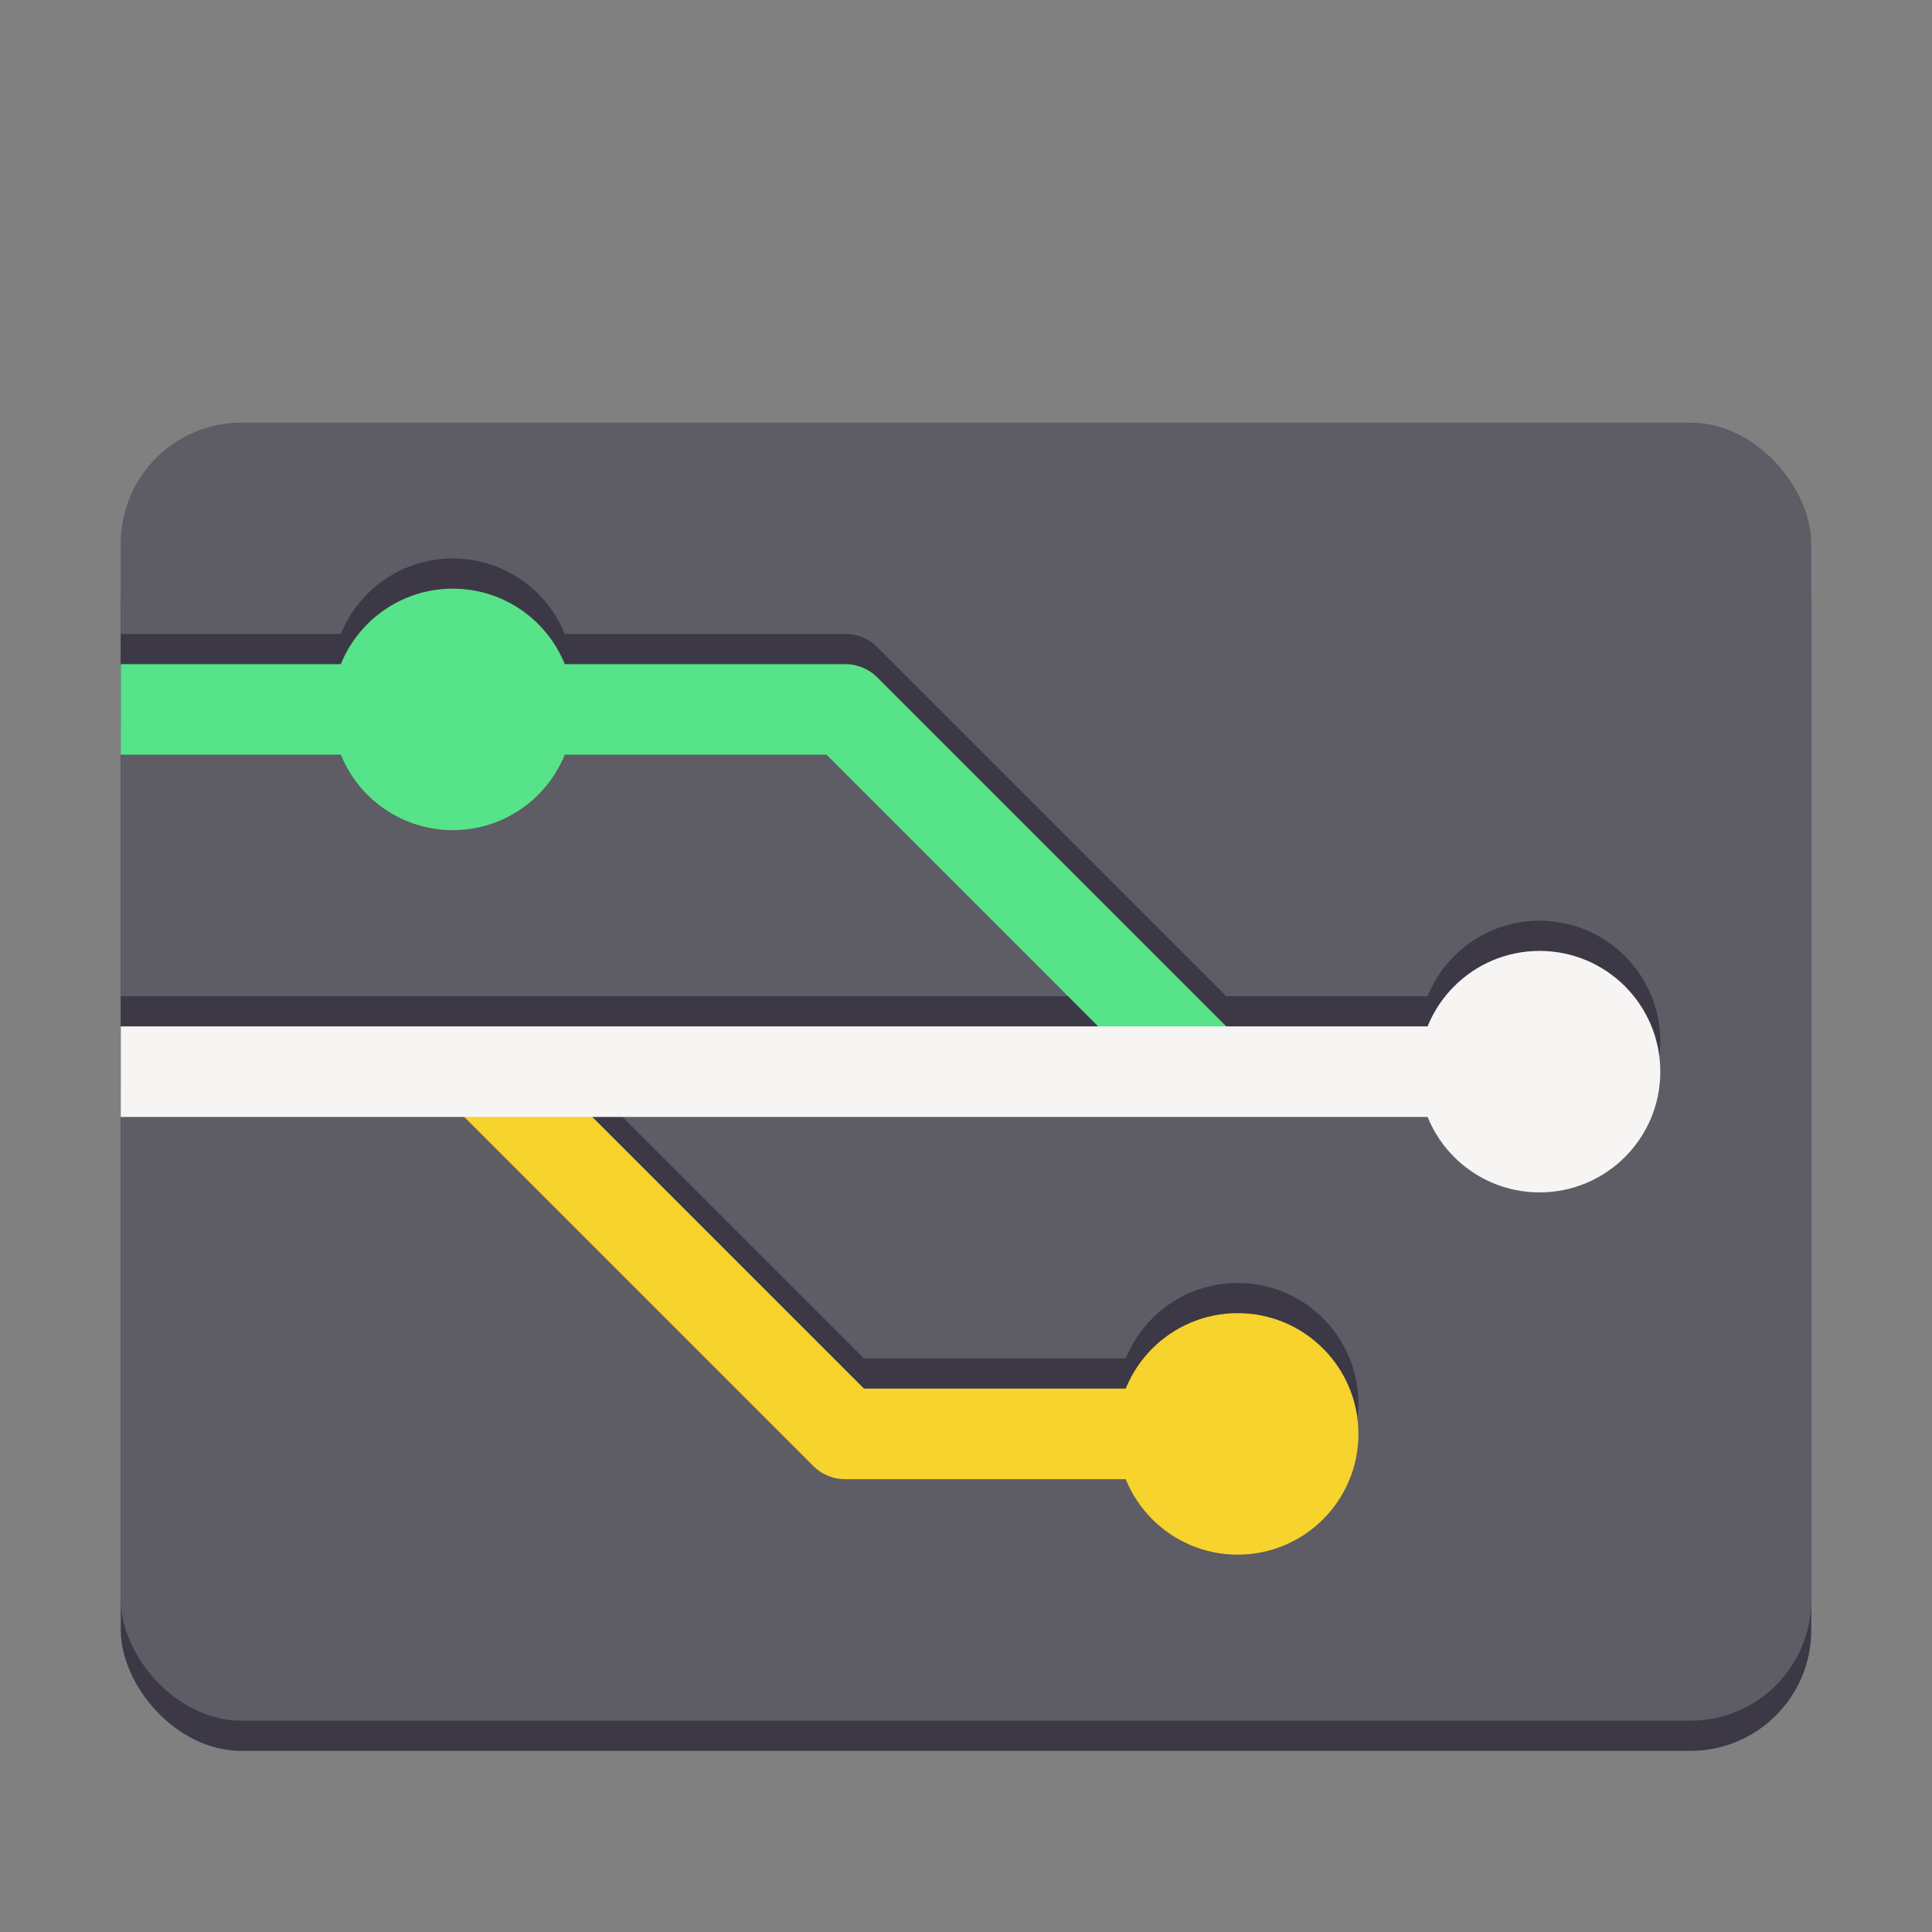 <?xml version="1.0" encoding="UTF-8" standalone="no"?>
<!-- Created with Inkscape (http://www.inkscape.org/) -->
<svg xmlns:dc="http://purl.org/dc/elements/1.1/" xmlns:cc="http://creativecommons.org/ns#" xmlns:rdf="http://www.w3.org/1999/02/22-rdf-syntax-ns#" xmlns:svg="http://www.w3.org/2000/svg" xmlns="http://www.w3.org/2000/svg" xmlns:xlink="http://www.w3.org/1999/xlink" xmlns:sodipodi="http://sodipodi.sourceforge.net/DTD/sodipodi-0.dtd" xmlns:inkscape="http://www.inkscape.org/namespaces/inkscape" width="128" height="128" id="svg11300" version="1.0" style="display:inline;enable-background:new" viewBox="0 0 128 128">
  <rect x="0" y="0" width="128" height="128" fill="#808080" stroke="none"/>
  <title id="title4162">Adwaita Icon Template</title>
  <defs id="defs3">
    <linearGradient y2="236" x2="96" y1="236" x1="32" gradientTransform="translate(604.817,170.586)" gradientUnits="userSpaceOnUse" id="linearGradient1099" xlink:href="#linearGradient1036"/>
    <linearGradient id="linearGradient1036">
      <stop id="stop1032" offset="0" style="stop-color:#d5d3cf;stop-opacity:1;"/>
      <stop id="stop1034" offset="1" style="stop-color:#f6f5f4;stop-opacity:1"/>
    </linearGradient>
    <radialGradient r="32" fy="-76" fx="-244" cy="-76" cx="-244" gradientTransform="matrix(0.883,0,0,0.883,-460.35,463.12)" gradientUnits="userSpaceOnUse" id="radialGradient1103" xlink:href="#linearGradient1069"/>
    <linearGradient id="linearGradient1069">
      <stop id="stop1065" offset="0" style="stop-color:#d5d3cf;stop-opacity:1"/>
      <stop id="stop1067-1" offset="1" style="stop-color:#949390;stop-opacity:1"/>
    </linearGradient>
    <linearGradient gradientUnits="userSpaceOnUse" y2="232" x2="64" y1="262.5" x1="64" id="linearGradient1027" xlink:href="#linearGradient1025" gradientTransform="translate(-470.586,432.817)"/>
    <linearGradient id="linearGradient1025">
      <stop id="stop1021" offset="0" style="stop-color:#9a9996;stop-opacity:1"/>
      <stop id="stop1023" offset="1" style="stop-color:#77767b;stop-opacity:1"/>
    </linearGradient>
    
    <linearGradient id="linearGradient5048">
      <stop style="stop-color:black;stop-opacity:0;" offset="0" id="stop5050"/>
      <stop id="stop5056" offset="0.5" style="stop-color:black;stop-opacity:1;"/>
      <stop style="stop-color:black;stop-opacity:0;" offset="1" id="stop5052"/>
    </linearGradient>
    <linearGradient id="linearGradient2206">
      <stop style="stop-color:#777973;stop-opacity:1;" offset="0" id="stop2208"/>
      <stop style="stop-color:#cbccca;stop-opacity:1;" offset="1" id="stop2210"/>
    </linearGradient>
    <linearGradient id="linearGradient5176">
      <stop id="stop5178" offset="0" style="stop-color:#a2a59c;stop-opacity:1;"/>
      <stop id="stop5180" offset="1" style="stop-color:#535750;stop-opacity:1;"/>
    </linearGradient>
    <linearGradient id="linearGradient2198">
      <stop style="stop-color:#748f48;stop-opacity:1;" offset="0" id="stop2200"/>
      <stop style="stop-color:#1f2816;stop-opacity:1;" offset="1" id="stop2202"/>
    </linearGradient>
    <linearGradient id="linearGradient4254">
      <stop style="stop-color:#616161;stop-opacity:1;" offset="0" id="stop4256"/>
      <stop style="stop-color:#a0a0a0;stop-opacity:1;" offset="1" id="stop4258"/>
    </linearGradient>
    <linearGradient id="linearGradient2667">
      <stop id="stop2669" offset="0" style="stop-color:#ffffff;stop-opacity:1;"/>
      <stop id="stop2671" offset="1" style="stop-color:#fcfcff;stop-opacity:0;"/>
    </linearGradient>
    <linearGradient id="linearGradient2214">
      <stop style="stop-color:#a9aaa7;stop-opacity:1;" offset="0" id="stop2216"/>
      <stop style="stop-color:#676964;stop-opacity:1;" offset="1" id="stop2218"/>
    </linearGradient>
  </defs>
  
  <g id="layer1" style="display:inline" transform="translate(0,-172)">
    <g id="layer9" style="display:inline">
      <g id="g449">
        <rect ry="8" rx="8" y="204" x="8" height="84" width="112" id="rect445" style="display:inline;opacity:1;fill:#3d3846;fill-opacity:1;stroke:none;stroke-width:0.25;stroke-linecap:butt;stroke-linejoin:miter;stroke-miterlimit:4;stroke-dasharray:none;stroke-dashoffset:0;stroke-opacity:1;marker:none;marker-start:none;marker-mid:none;marker-end:none;paint-order:normal;enable-background:new"/>
        <rect style="display:inline;opacity:1;fill:#5e5c64;fill-opacity:1;stroke:none;stroke-width:0.259;stroke-linecap:butt;stroke-linejoin:miter;stroke-miterlimit:4;stroke-dasharray:none;stroke-dashoffset:0;stroke-opacity:1;marker:none;marker-start:none;marker-mid:none;marker-end:none;paint-order:normal;enable-background:new" id="rect447" width="112" height="86" x="8" y="200" rx="8" ry="8"/>
      </g>
      <g style="stroke:#3d3846" transform="translate(0,-4)" id="g463">
        <path id="path451" d="m 82,269 -26,5e-5 -24,-24" style="fill:none;stroke:#3d3846;stroke-width:6;stroke-linecap:butt;stroke-linejoin:round;stroke-opacity:1"/>
        <path style="fill:none;stroke:#3d3846;stroke-width:6;stroke-linecap:butt;stroke-linejoin:round;stroke-opacity:1" d="M 80,245 56,221 H 8" id="path453"/>
        <path style="fill:none;stroke:#3d3846;stroke-width:6;stroke-linecap:butt;stroke-linejoin:round;stroke-opacity:1" d="M 104,245 8,245" id="path455"/>
        <circle transform="rotate(90)" r="6" cy="-30" cx="221" id="circle457" style="opacity:1;vector-effect:none;fill:#57e389;fill-opacity:1;stroke:#3d3846;stroke-width:4;stroke-linecap:round;stroke-linejoin:round;stroke-miterlimit:4;stroke-dasharray:none;stroke-dashoffset:0;stroke-opacity:1"/>
        <circle r="6" cy="-82" cx="-269" id="circle459" style="opacity:1;vector-effect:none;fill:#dc8add;fill-opacity:1;stroke:#3d3846;stroke-width:4;stroke-linecap:round;stroke-linejoin:round;stroke-miterlimit:4;stroke-dasharray:none;stroke-dashoffset:0;stroke-opacity:1" transform="matrix(0,-1,-1,0,0,0)"/>
        <circle transform="rotate(90)" style="opacity:1;vector-effect:none;fill:#f6f5f4;fill-opacity:1;stroke:#3d3846;stroke-width:4;stroke-linecap:round;stroke-linejoin:round;stroke-miterlimit:4;stroke-dasharray:none;stroke-dashoffset:0;stroke-opacity:1" id="circle461" cx="245" cy="-102" r="6"/>
      </g>
      <path id="path465" d="m 82,267 -26,5e-5 -24,-24" style="fill:none;stroke:#f6d32d;stroke-width:6;stroke-linecap:butt;stroke-linejoin:round;stroke-opacity:1"/>
      <path style="fill:none;stroke:#57e389;stroke-width:6;stroke-linecap:butt;stroke-linejoin:round;stroke-opacity:1" d="M 80,243 56,219 H 8" id="path467"/>
      <path style="fill:none;stroke:#f6f5f4;stroke-width:6;stroke-linecap:butt;stroke-linejoin:round;stroke-opacity:1" d="M 104,243 8,243" id="path469"/>
      <circle transform="rotate(90)" r="6" cy="-30" cx="219" id="circle471" style="opacity:1;vector-effect:none;fill:#57e389;fill-opacity:1;stroke:#57e389;stroke-width:4;stroke-linecap:round;stroke-linejoin:round;stroke-miterlimit:4;stroke-dasharray:none;stroke-dashoffset:0;stroke-opacity:1"/>
      <circle r="6" cy="-82" cx="-267" id="circle473" style="opacity:1;vector-effect:none;fill:#f6d32d;fill-opacity:1;stroke:#f6d32d;stroke-width:4;stroke-linecap:round;stroke-linejoin:round;stroke-miterlimit:4;stroke-dasharray:none;stroke-dashoffset:0;stroke-opacity:1" transform="matrix(0,-1,-1,0,0,0)"/>
      <circle transform="rotate(90)" style="opacity:1;vector-effect:none;fill:#f6f5f4;fill-opacity:1;stroke:#f6f5f4;stroke-width:4;stroke-linecap:round;stroke-linejoin:round;stroke-miterlimit:4;stroke-dasharray:none;stroke-dashoffset:0;stroke-opacity:1" id="circle475" cx="243" cy="-102" r="6"/>
    </g>
  </g>
</svg>
